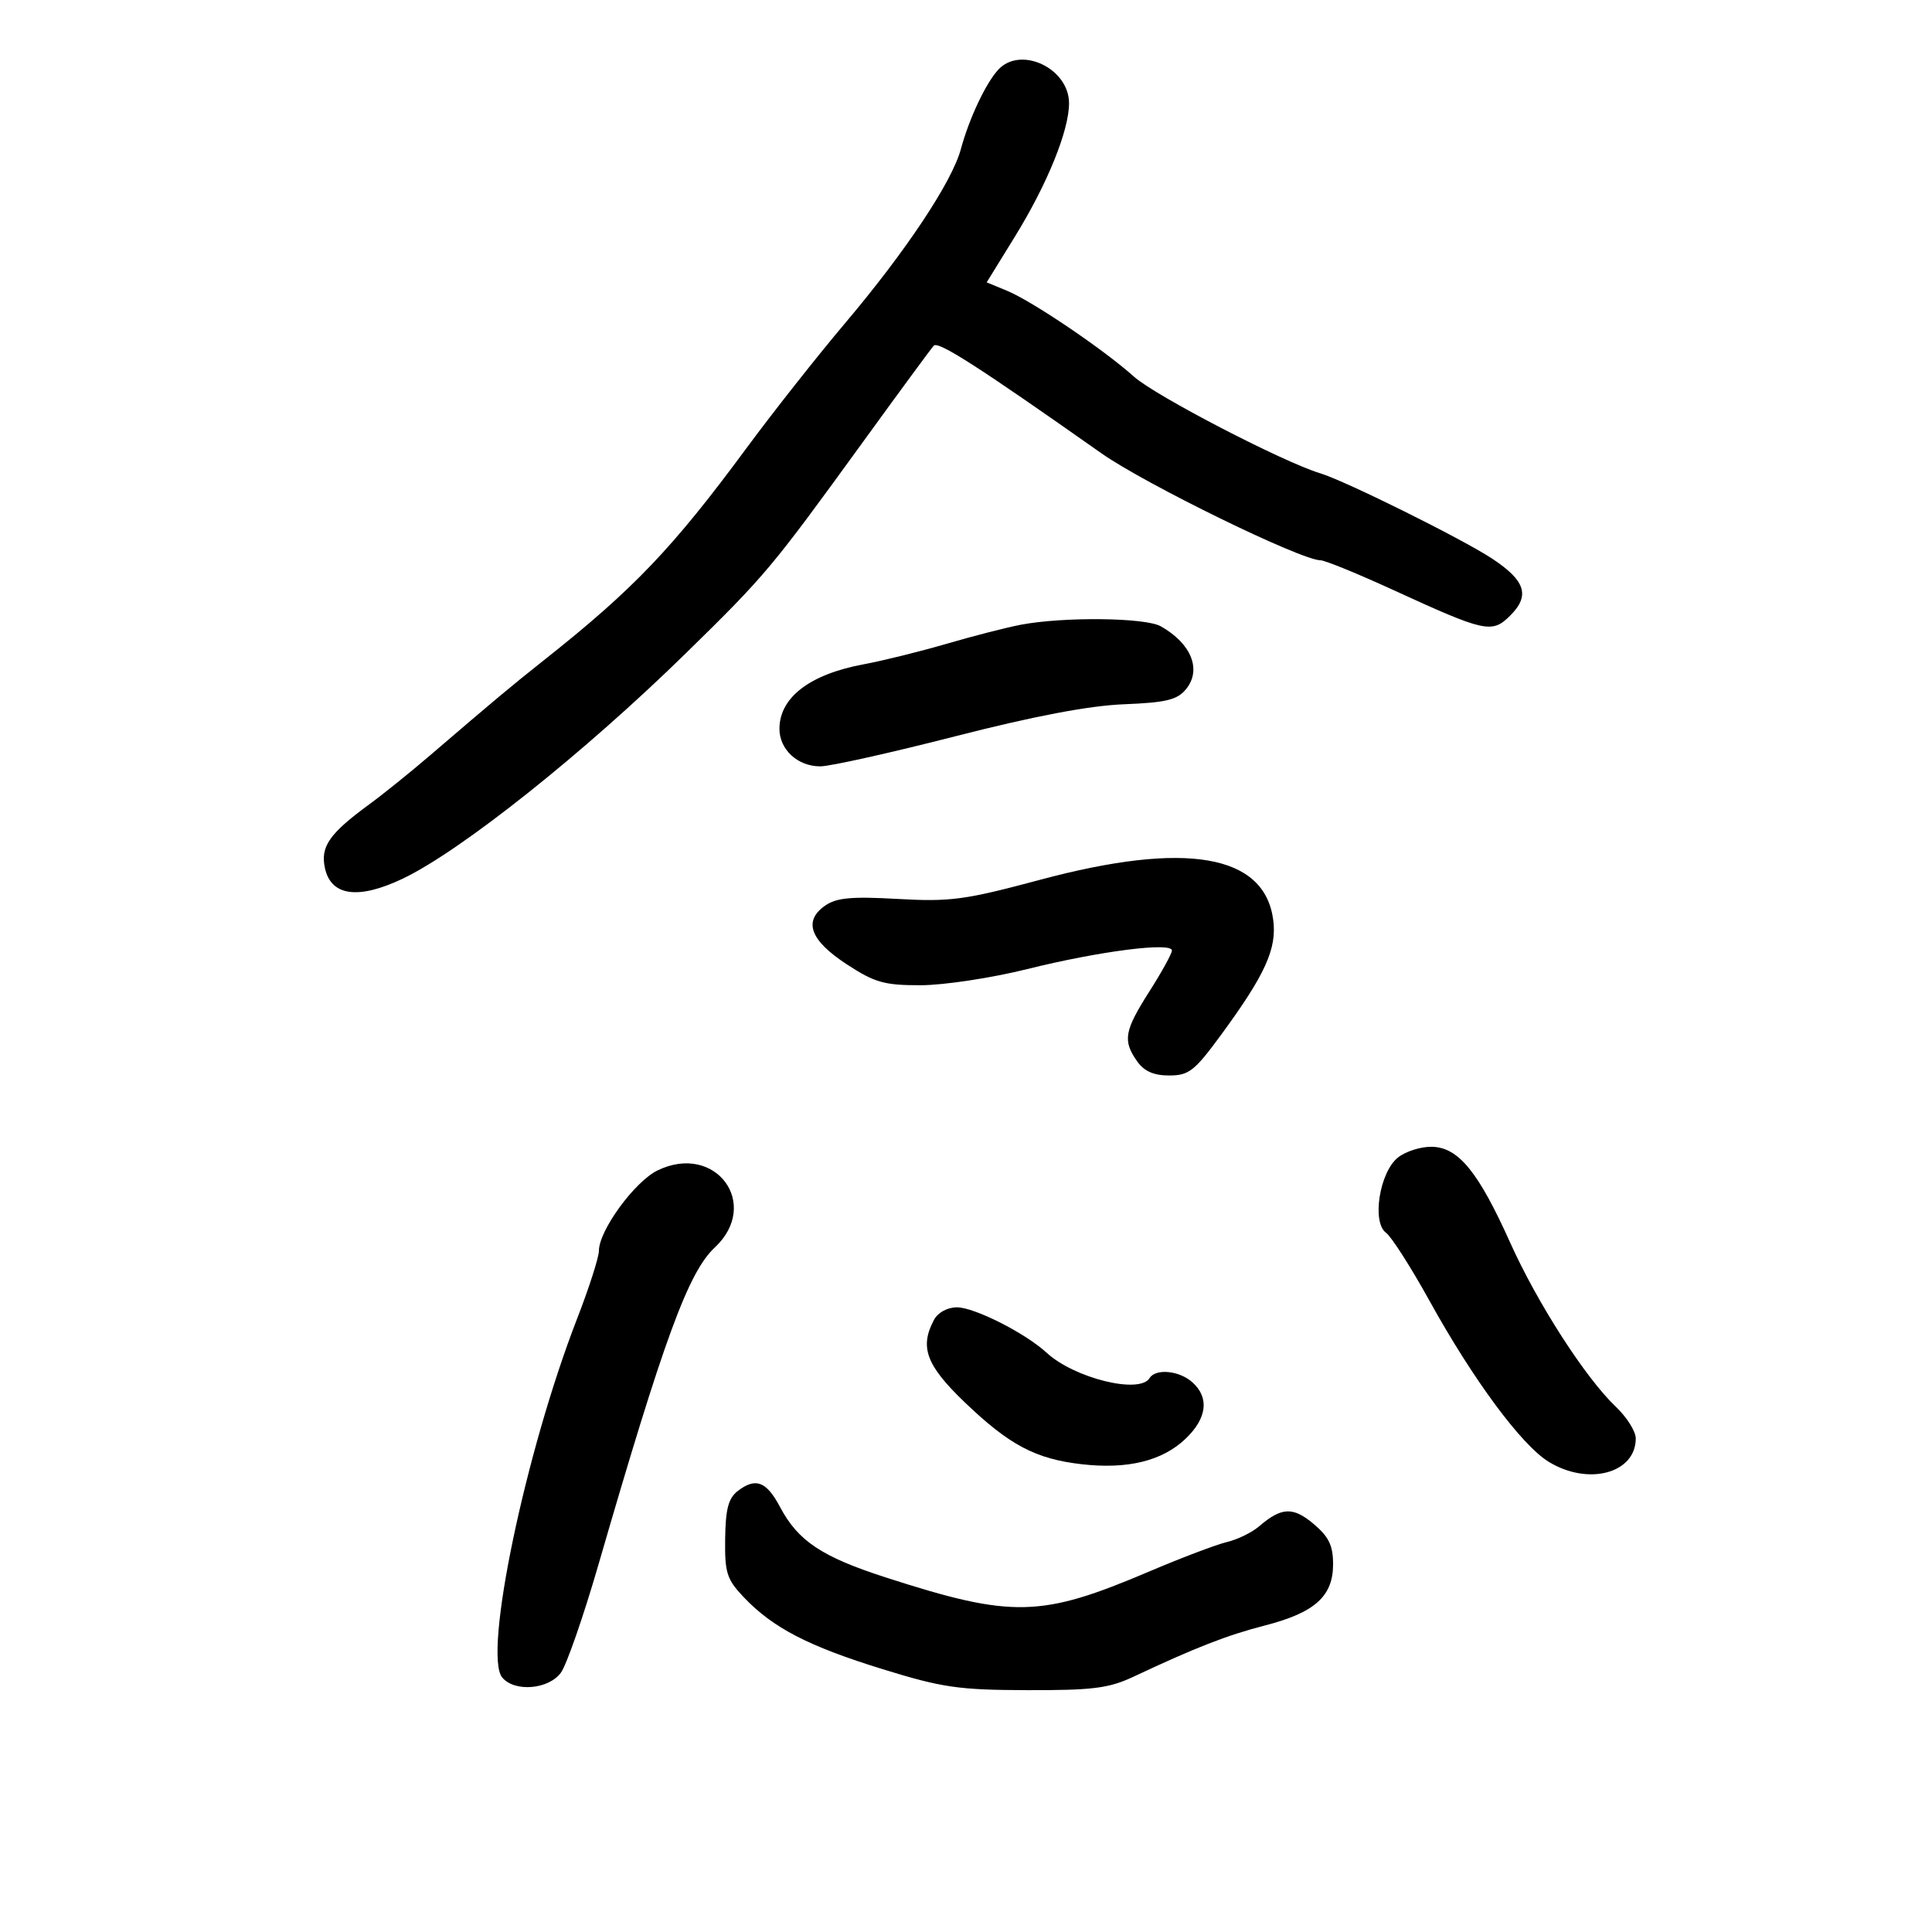 <svg xmlns="http://www.w3.org/2000/svg" width="300" height="300" viewBox="0 0 300 300" version="1.1">
	<path d="M 154.967 10.866 C 153.017 13.028, 150.475 18.449, 149.200 23.163 C 147.825 28.246, 140.694 38.973, 131.292 50.103 C 126.926 55.271, 120.035 64, 115.979 69.500 C 104.446 85.139, 98.410 91.463, 84.500 102.483 C 79.440 106.492, 76.848 108.657, 66.805 117.271 C 63.746 119.895, 59.500 123.317, 57.371 124.875 C 51.127 129.443, 49.723 131.464, 50.460 134.819 C 51.408 139.133, 55.613 139.715, 62.453 136.479 C 71.488 132.205, 90.721 116.897, 106.581 101.358 C 118.925 89.264, 119.755 88.271, 134.091 68.500 C 139.674 60.800, 144.578 54.131, 144.990 53.680 C 145.683 52.922, 151.865 56.888, 171 70.370 C 177.816 75.172, 202.027 87, 205.041 87 C 205.727 87, 210.836 89.087, 216.394 91.637 C 230.686 98.195, 231.680 98.411, 234.525 95.566 C 237.617 92.474, 236.873 90.156, 231.689 86.738 C 227.046 83.677, 208.914 74.678, 205 73.492 C 199.213 71.738, 179.413 61.467, 176.096 58.498 C 171.337 54.239, 160.296 46.769, 156.356 45.143 L 153.212 43.845 157.618 36.700 C 162.635 28.562, 166 20.267, 166 16.035 C 166 10.582, 158.424 7.033, 154.967 10.866 M 158.500 97.011 C 156.300 97.430, 151.125 98.758, 147 99.963 C 142.875 101.167, 137.067 102.605, 134.093 103.156 C 125.782 104.698, 121.091 108.268, 121.032 113.095 C 120.992 116.357, 123.832 119, 127.379 119 C 128.877 119, 138.291 116.902, 148.301 114.339 C 160.559 111.199, 169.111 109.574, 174.500 109.359 C 181.069 109.098, 182.796 108.681, 184.157 107.024 C 186.634 104.010, 185.002 99.934, 180.244 97.250 C 177.831 95.889, 165.130 95.750, 158.500 97.011 M 161.500 136.615 C 149.836 139.742, 147.567 140.047, 139.418 139.588 C 132.200 139.181, 129.880 139.395, 128.112 140.634 C 124.691 143.030, 125.801 146.025, 131.489 149.741 C 135.837 152.582, 137.313 152.998, 142.989 152.986 C 146.570 152.978, 154 151.851, 159.500 150.481 C 170.708 147.690, 182.013 146.243, 181.974 147.605 C 181.960 148.097, 180.385 150.954, 178.474 153.954 C 174.584 160.060, 174.315 161.577, 176.557 164.777 C 177.651 166.340, 179.133 167, 181.545 167 C 184.599 167, 185.482 166.312, 189.564 160.750 C 196.480 151.326, 198.304 147.304, 197.702 142.813 C 196.336 132.634, 184.141 130.546, 161.500 136.615 M 217.048 179.760 C 214.206 182.061, 212.994 189.791, 215.219 191.419 C 216.058 192.031, 219.103 196.800, 221.988 202.016 C 228.732 214.213, 236.242 224.369, 240.431 226.957 C 246.586 230.762, 254 228.795, 254 223.358 C 254 222.267, 252.607 220.052, 250.904 218.437 C 246.196 213.970, 238.727 202.366, 234.495 192.946 C 229.560 181.956, 226.468 178.167, 222.361 178.072 C 220.634 178.032, 218.243 178.792, 217.048 179.760 M 102.104 181.743 C 98.551 183.468, 93 191.074, 93 194.217 C 93 195.221, 91.475 199.971, 89.610 204.772 C 81.561 225.498, 75.009 256.896, 77.985 260.482 C 79.899 262.788, 85.205 262.344, 87.106 259.719 C 87.989 258.498, 90.603 250.975, 92.914 243 C 103.100 207.862, 106.880 197.552, 110.986 193.715 C 118.205 186.969, 111.090 177.380, 102.104 181.743 M 145.035 204.934 C 142.769 209.168, 143.810 211.990, 149.741 217.689 C 156.711 224.386, 160.789 226.547, 168 227.368 C 175.117 228.177, 180.506 226.848, 184.112 223.393 C 187.424 220.219, 187.809 217.042, 185.171 214.655 C 183.140 212.817, 179.455 212.455, 178.500 214 C 176.946 216.514, 166.808 214.008, 162.514 210.048 C 159.218 207.008, 151.300 203, 148.593 203 C 147.122 203, 145.639 203.807, 145.035 204.934 M 114.592 231.494 C 113.110 232.626, 112.665 234.287, 112.602 238.921 C 112.530 244.237, 112.848 245.235, 115.510 248.034 C 120.018 252.775, 125.527 255.627, 137.055 259.188 C 146.320 262.051, 148.855 262.419, 159.500 262.446 C 169.675 262.473, 172.184 262.156, 176 260.362 C 185.678 255.812, 190.553 253.912, 196.407 252.406 C 204.161 250.411, 207 247.867, 207 242.915 C 207 239.983, 206.348 238.629, 203.973 236.631 C 200.773 233.938, 198.987 234.019, 195.500 237.018 C 194.400 237.964, 192.157 239.057, 190.517 239.446 C 188.876 239.836, 183.457 241.890, 178.474 244.011 C 161.613 251.188, 157.224 251.289, 137.576 244.955 C 127.603 241.740, 123.922 239.289, 121.121 234 C 119.018 230.031, 117.346 229.389, 114.592 231.494" stroke="none" fill="black" fill-rule="evenodd"/>
</svg>